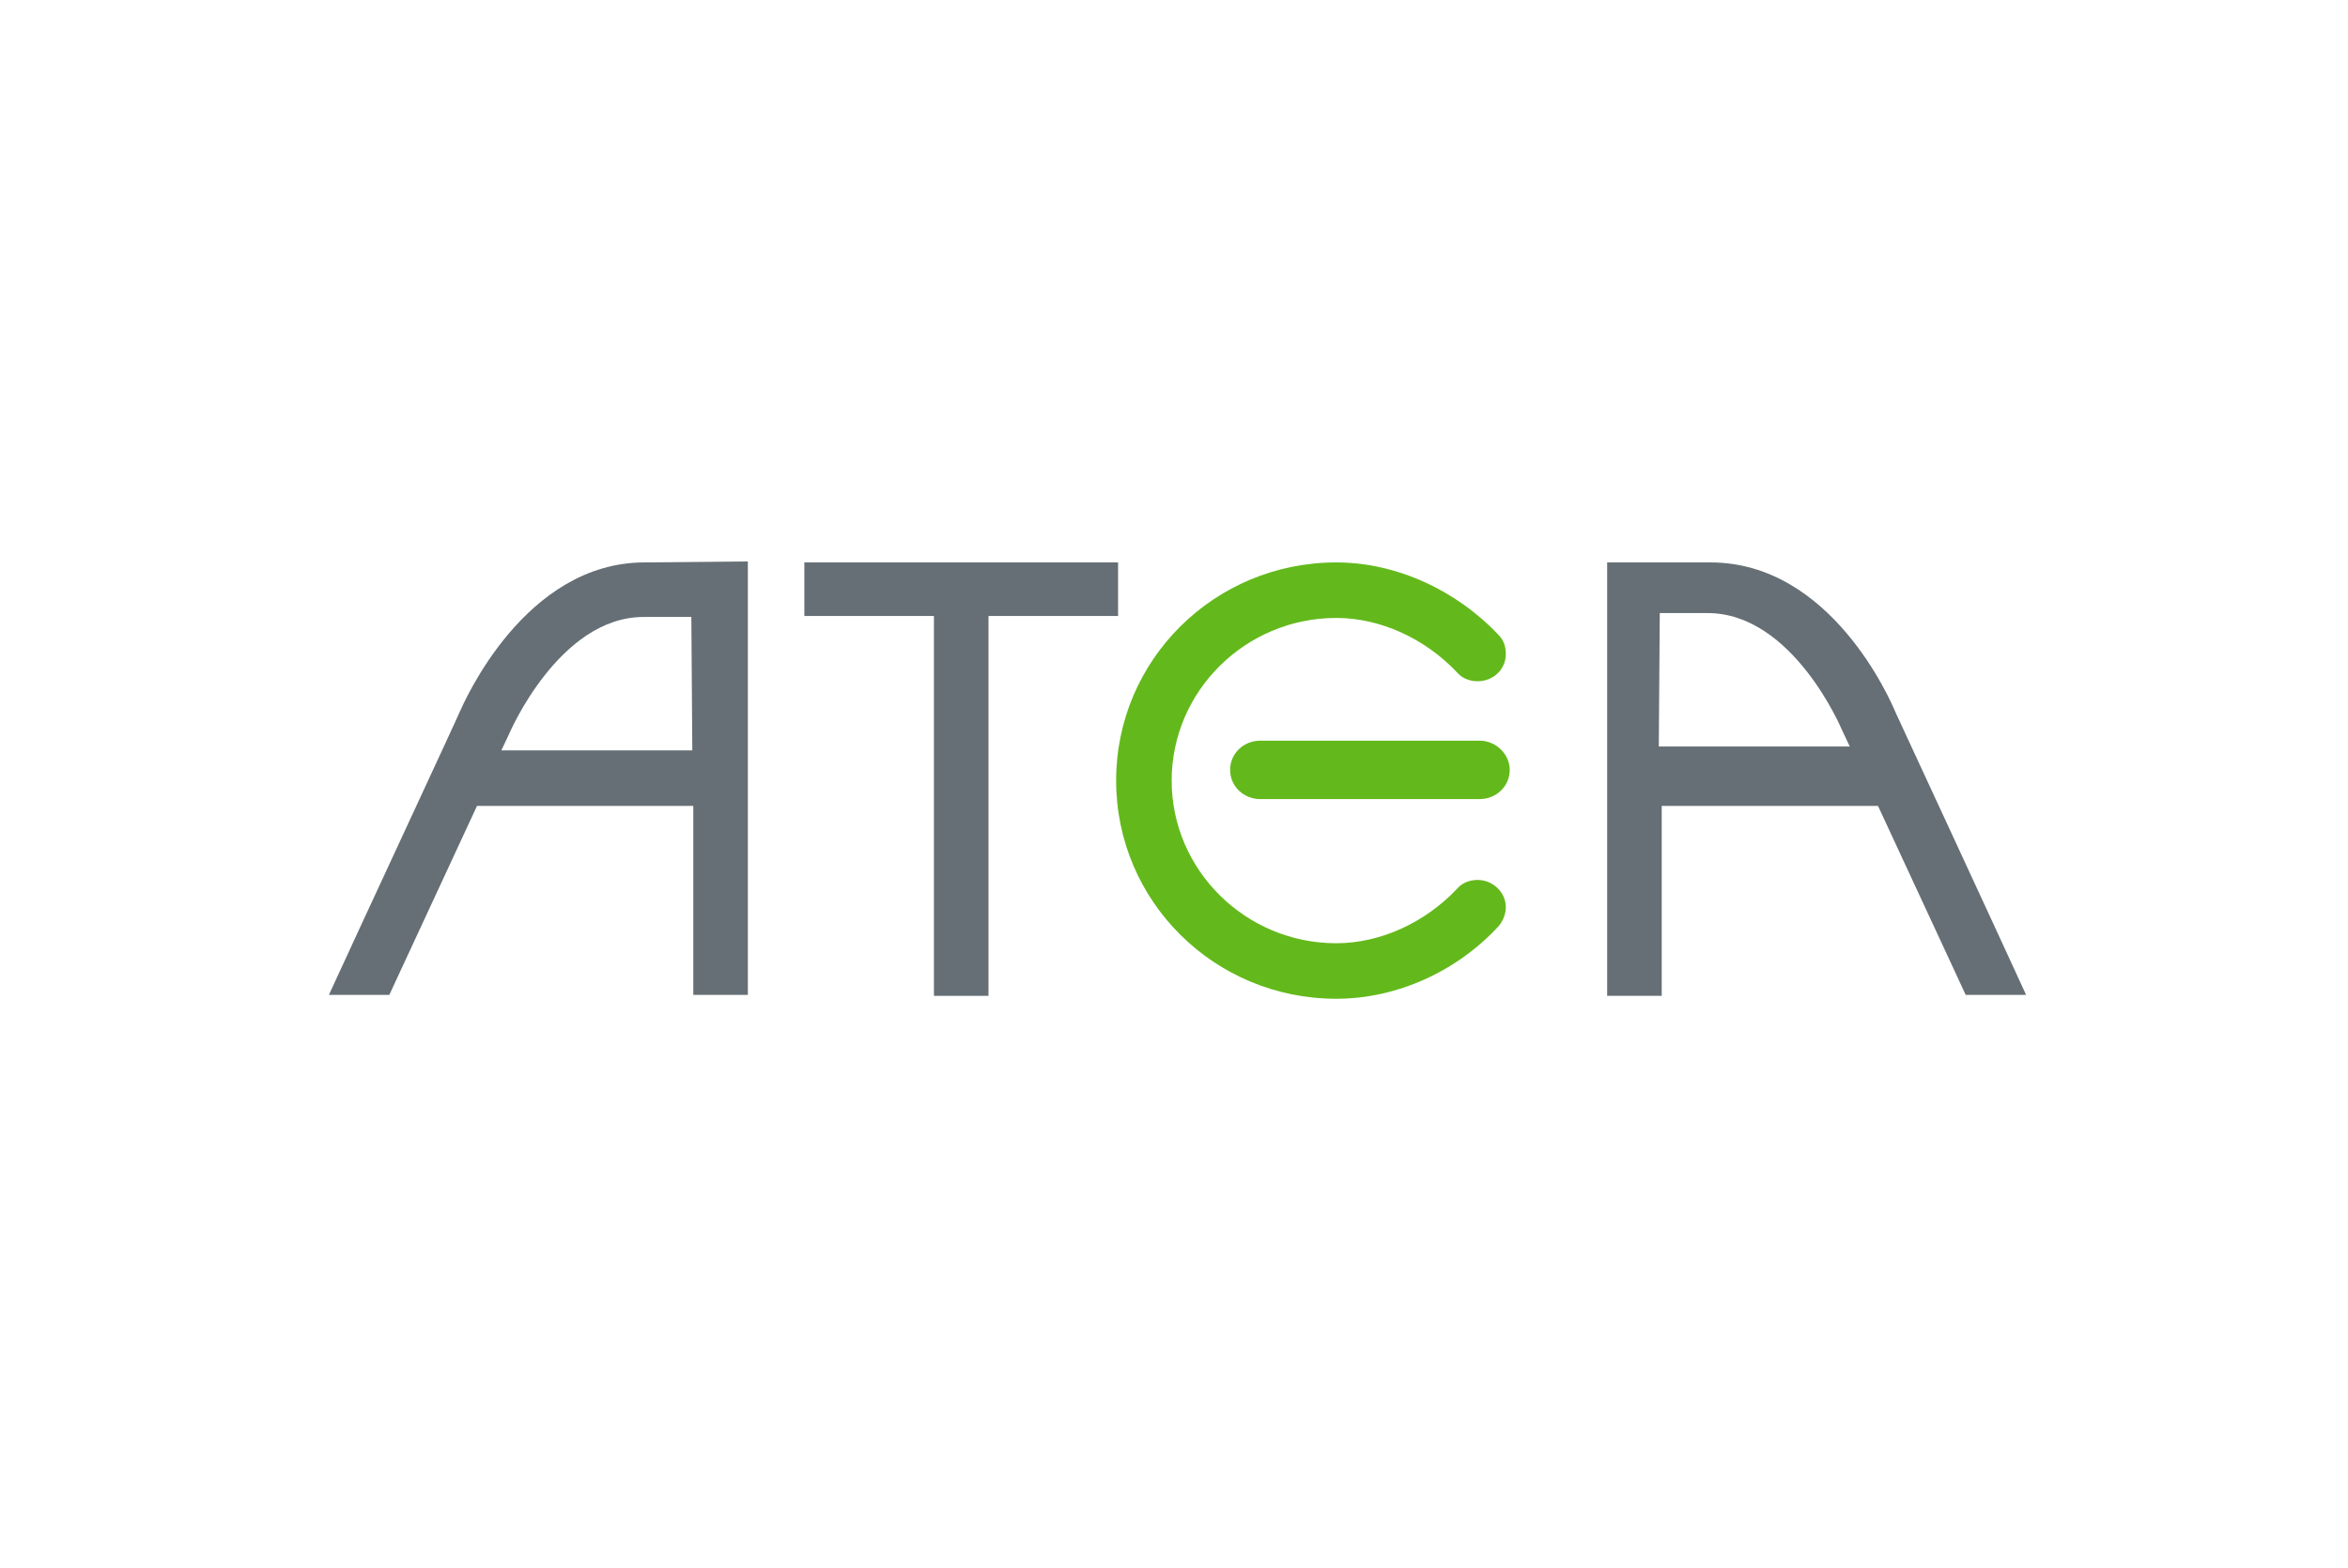 <svg width="241" height="161" viewBox="0 0 241 161" fill="none" xmlns="http://www.w3.org/2000/svg">
<path d="M82.56 57.744V63.244H95.86V102.244H101.46V63.244H114.76V57.744H82.56Z" fill="#656F75"/>
<path d="M71.06 77.044H52.96H51.46L52.26 75.344C52.26 75.344 57.36 63.344 66.06 63.344H70.96L71.06 77.044ZM66.16 57.744C53.86 57.744 47.66 72.044 47.16 73.144C47.16 73.244 36.46 96.244 33.76 102.144H39.96L48.96 82.744H71.16C71.16 90.044 71.16 97.644 71.16 102.144H76.76V57.644L66.16 57.744Z" fill="#656F75"/>
<path d="M170.36 62.944H175.26C184.06 62.944 189.06 74.944 189.06 74.944L189.86 76.644H188.36H170.26L170.36 62.944ZM164.96 57.744V102.244H170.56V82.744H192.76L201.76 102.144H207.96C205.26 96.244 194.56 73.144 194.56 73.144C194.06 71.944 187.96 57.744 175.56 57.744H164.96V57.744Z" fill="#656F75"/>
<path fill-rule="evenodd" clip-rule="evenodd" d="M137.16 57.744C124.66 57.744 114.56 67.744 114.56 80.144C114.56 92.544 124.66 102.544 137.16 102.544C143.36 102.544 149.56 99.744 153.86 95.044C154.26 94.544 154.56 93.844 154.56 93.144C154.56 91.644 153.26 90.344 151.66 90.344C150.86 90.344 150.06 90.644 149.56 91.244C146.26 94.744 141.66 96.844 137.16 96.844C127.86 96.844 120.26 89.344 120.26 80.144C120.26 70.944 127.86 63.444 137.16 63.444C141.66 63.444 146.26 65.544 149.56 69.044C150.06 69.644 150.86 69.944 151.66 69.944C153.26 69.944 154.56 68.744 154.56 67.144C154.56 66.444 154.36 65.744 153.86 65.244C149.56 60.644 143.36 57.744 137.16 57.744ZM129.36 76.044H151.86C153.56 76.044 154.96 77.444 154.96 79.044C154.96 80.744 153.56 82.044 151.86 82.044H151.76H129.46H129.36C127.66 82.044 126.26 80.744 126.26 79.044C126.26 77.344 127.66 76.044 129.36 76.044Z" fill="#63B91B"/>
</svg>
